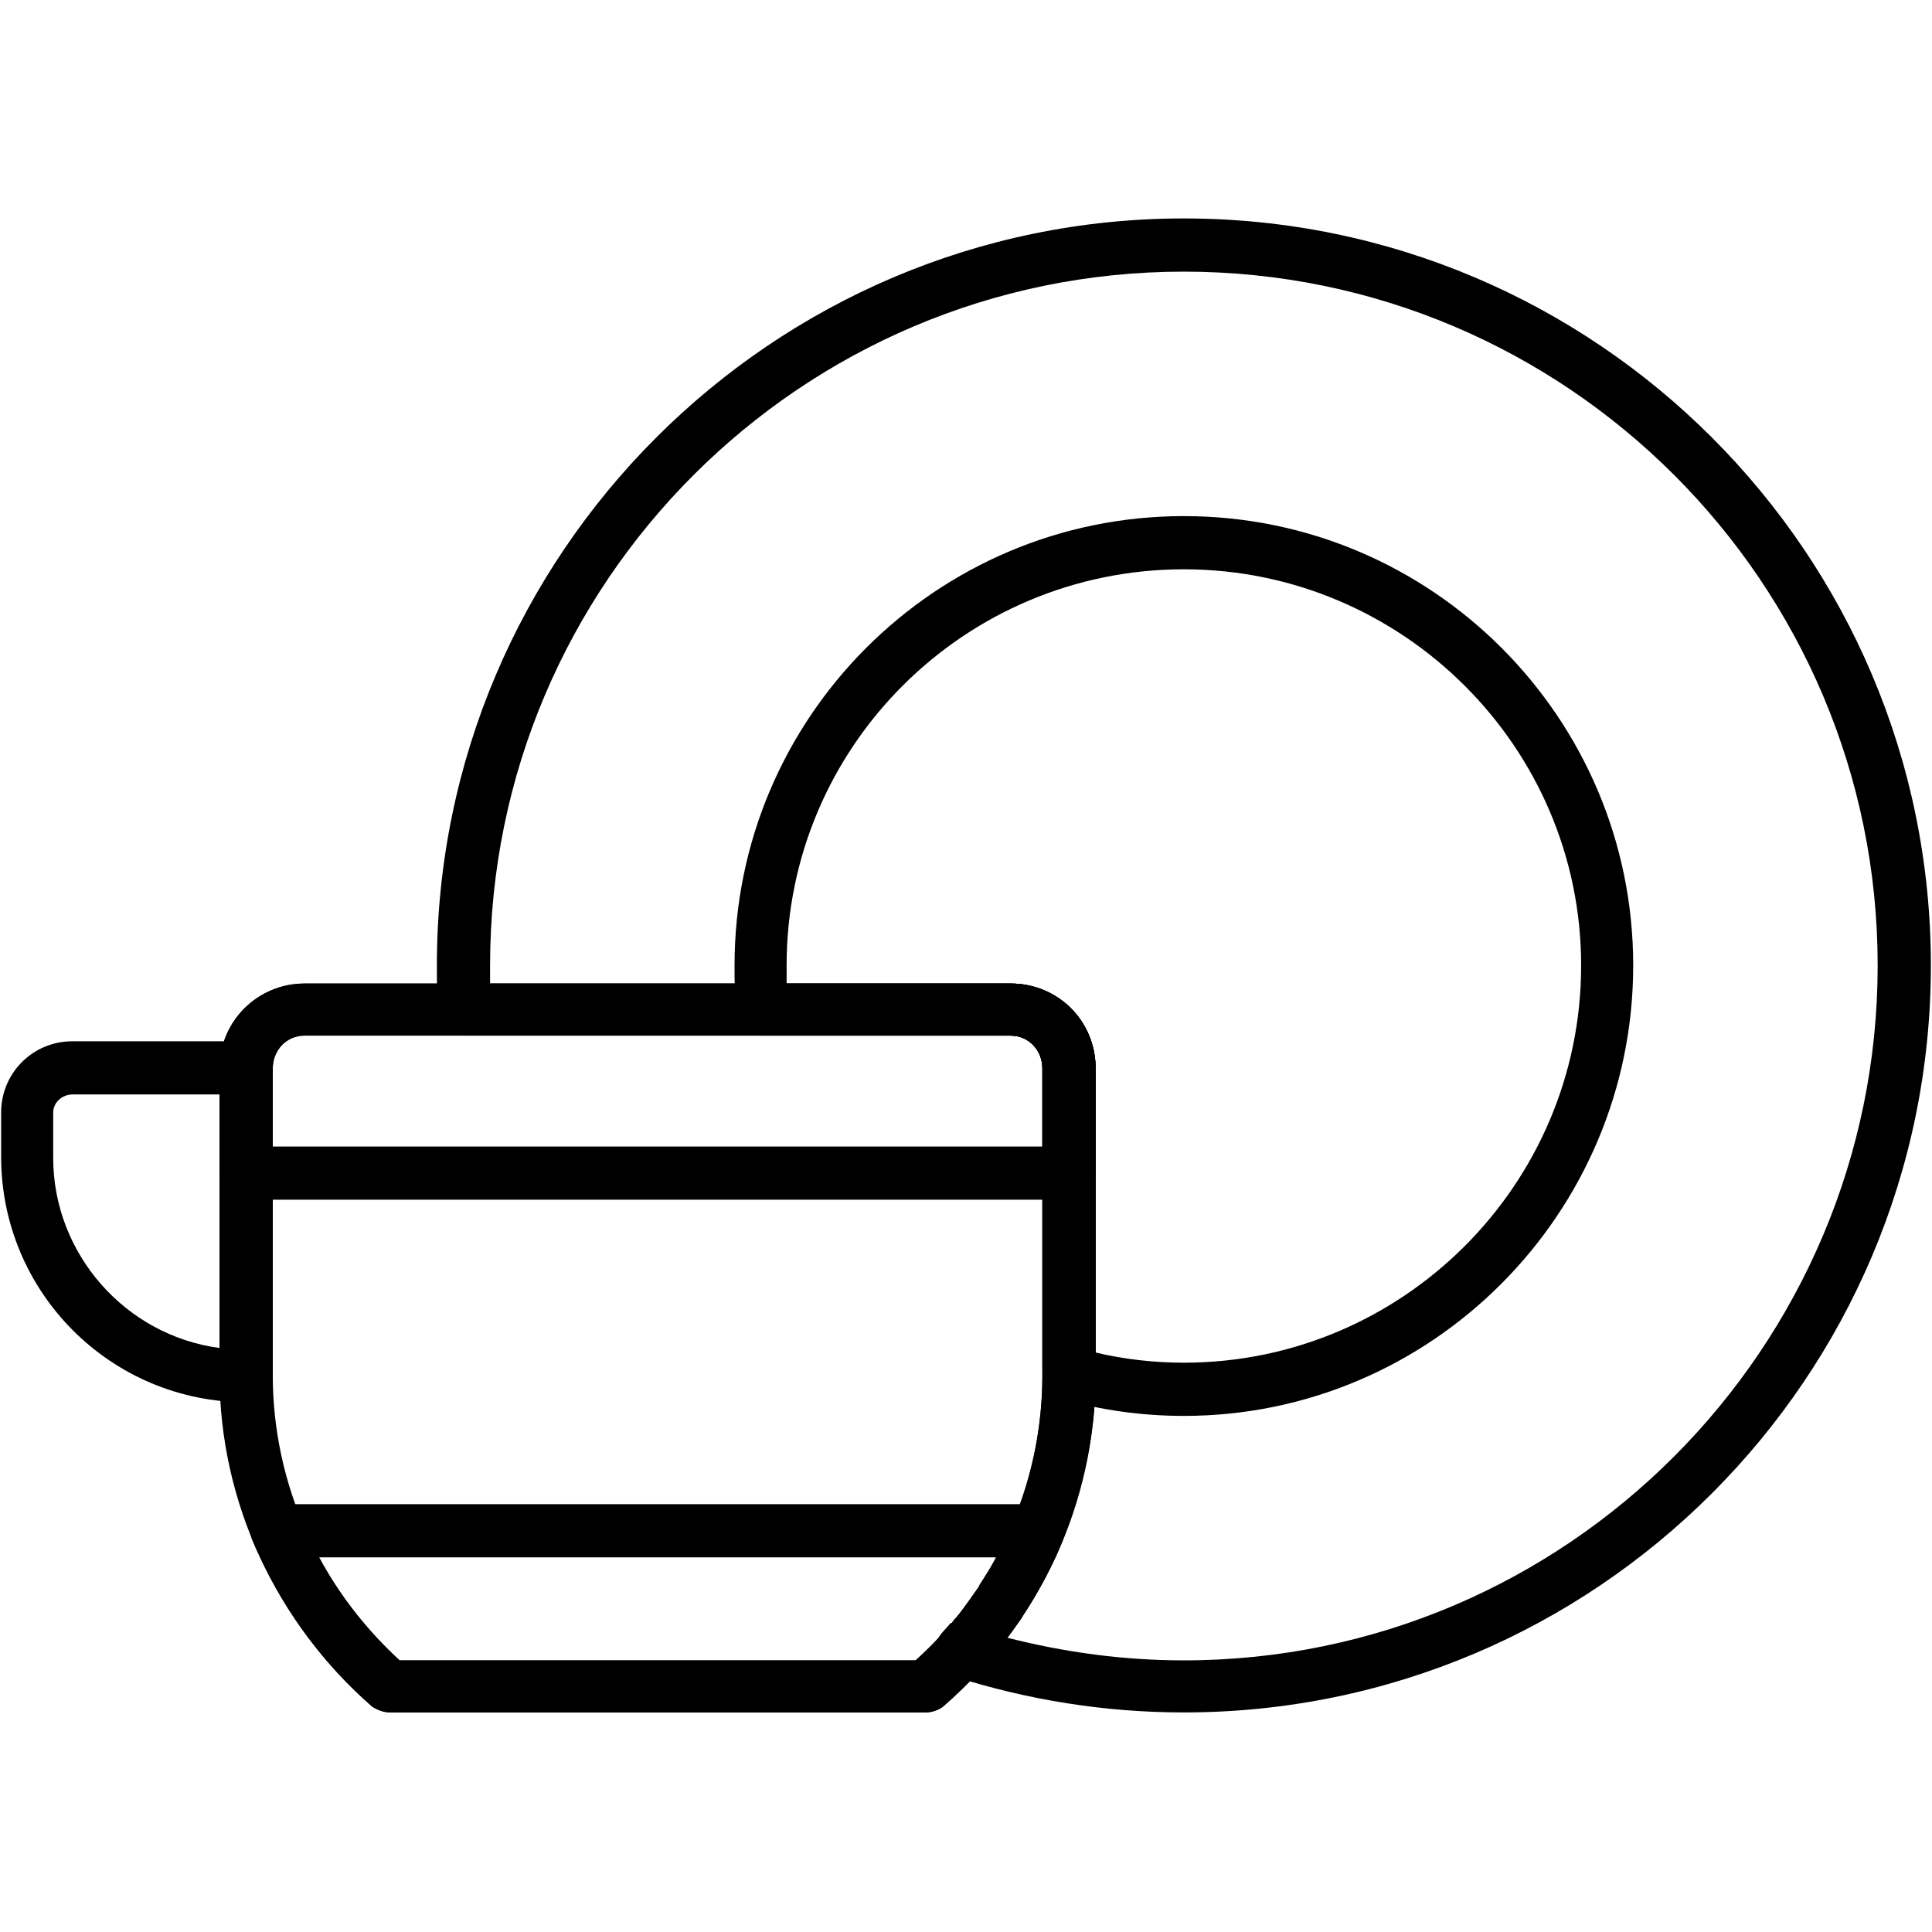 
<svg xmlns="http://www.w3.org/2000/svg" xml:space="preserve" width="1.707in" height="1.707in" version="1.1" style="shape-rendering:geometricPrecision; text-rendering:geometricPrecision; image-rendering:optimizeQuality; fill-rule:evenodd; clip-rule:evenodd"
viewBox="0 0 1707 1707"
 xmlns:xlink="http://www.w3.org/1999/xlink">
 <defs>
  <style type="text/css">
   <![CDATA[
    .fil0 {fill:black}
   ]]>
  </style>
 </defs>
 <g id="Layer_x0020_1">
  <g id="_325440536">
   <g>
    <g>
     <g>
      <path class="fil0" d="M818 1513l-473 0c-6,0 -11,-2 -16,-5 -85,-74 -135,-181 -135,-293l0 -271c0,-42 34,-75 75,-75l624 0c42,0 75,33 75,75l0 271c0,112 -49,219 -135,293 -4,3 -10,5 -15,5zm-465 -46l456 0c72,-65 112,-156 112,-252l0 -271c0,-16 -12,-29 -28,-29l-624 0c-16,0 -28,13 -28,29l0 271c0,96 41,187 112,252z"/>
     </g>
     <g>
      <path class="fil0" d="M818 1513l-473 0c-6,0 -11,-2 -16,-5 -46,-40 -82,-91 -106,-147 -3,-7 -2,-15 3,-21 4,-7 11,-11 19,-11l672 0c8,0 15,4 20,11 4,6 5,14 2,21 -23,56 -60,107 -106,147 -4,3 -10,5 -15,5zm-465 -46l456 0c29,-26 53,-57 71,-91l-598 0c18,34 43,65 71,91z"/>
     </g>
     <g>
      <path class="fil0" d="M945 1060l-727 0c-13,0 -24,-11 -24,-24l0 -92c0,-42 34,-75 75,-75l624 0c42,0 75,33 75,75l0 92c0,13 -10,24 -23,24zm-704 -47l680 0 0 -69c0,-16 -12,-29 -28,-29l-624 0c-16,0 -28,13 -28,29l0 69z"/>
     </g>
     <g>
      <path class="fil0" d="M218 1239c-120,0 -217,-97 -217,-217l0 -39c0,-35 28,-63 63,-63l154 0c12,0 23,10 23,23l0 273c0,13 -11,23 -23,23zm-154 -272c-9,0 -17,7 -17,16l0 40c0,85 64,157 147,168l0 -224 -130 0z"/>
     </g>
    </g>
    <g>
     <g>
      <path class="fil0" d="M1046 1513c-70,0 -138,-11 -204,-32 -7,-2 -13,-8 -15,-16 -2,-8 0,-16 5,-22l8 -9c1,0 1,0 1,0l2 -3c0,0 1,-1 1,-1l2 -2c0,0 1,-1 1,-1l15 -21c0,0 0,0 0,0l2 -3 21 11 -20 -13 16 -25c1,-2 2,-5 3,-7l7 -14c1,-2 2,-4 3,-6l0 -2c18,-42 27,-87 27,-132l0 -271c0,-16 -12,-29 -28,-29l-482 0c-13,0 -23,-9 -24,-22 -1,-14 -1,-27 -1,-40 0,-363 296,-660 660,-660 364,0 660,296 660,660 0,364 -296,660 -660,660zm-156 -66c51,13 103,20 156,20 338,0 613,-276 613,-614 0,-338 -275,-613 -613,-613 -338,0 -613,275 -613,613 0,5 0,11 0,16l460 0c41,0 75,33 75,75l0 271c0,52 -11,102 -31,150l-1 2c-1,3 -2,6 -3,8l-8 15c-1,3 -2,5 -4,8l-17 29c0,0 -1,2 -1,2l-2 3c0,0 0,0 0,0l-11 15z"/>
     </g>
     <g>
      <path class="fil0" d="M1046 1251c-37,0 -73,-5 -108,-15 -10,-3 -17,-12 -17,-22l0 -270c0,-16 -12,-29 -28,-29l-219 0c-12,0 -22,-9 -23,-21 -2,-13 -2,-27 -2,-41 0,-219 178,-397 397,-397 219,0 397,178 397,397 0,219 -178,398 -397,398zm-78 -56c25,6 52,9 78,9 193,0 351,-157 351,-351 0,-193 -158,-350 -351,-350 -194,0 -351,157 -351,350 0,5 0,11 0,16l198 0c41,0 75,33 75,75l0 251 0 0z"/>
     </g>
    </g>
   </g>
  </g>
 </g>
</svg>
